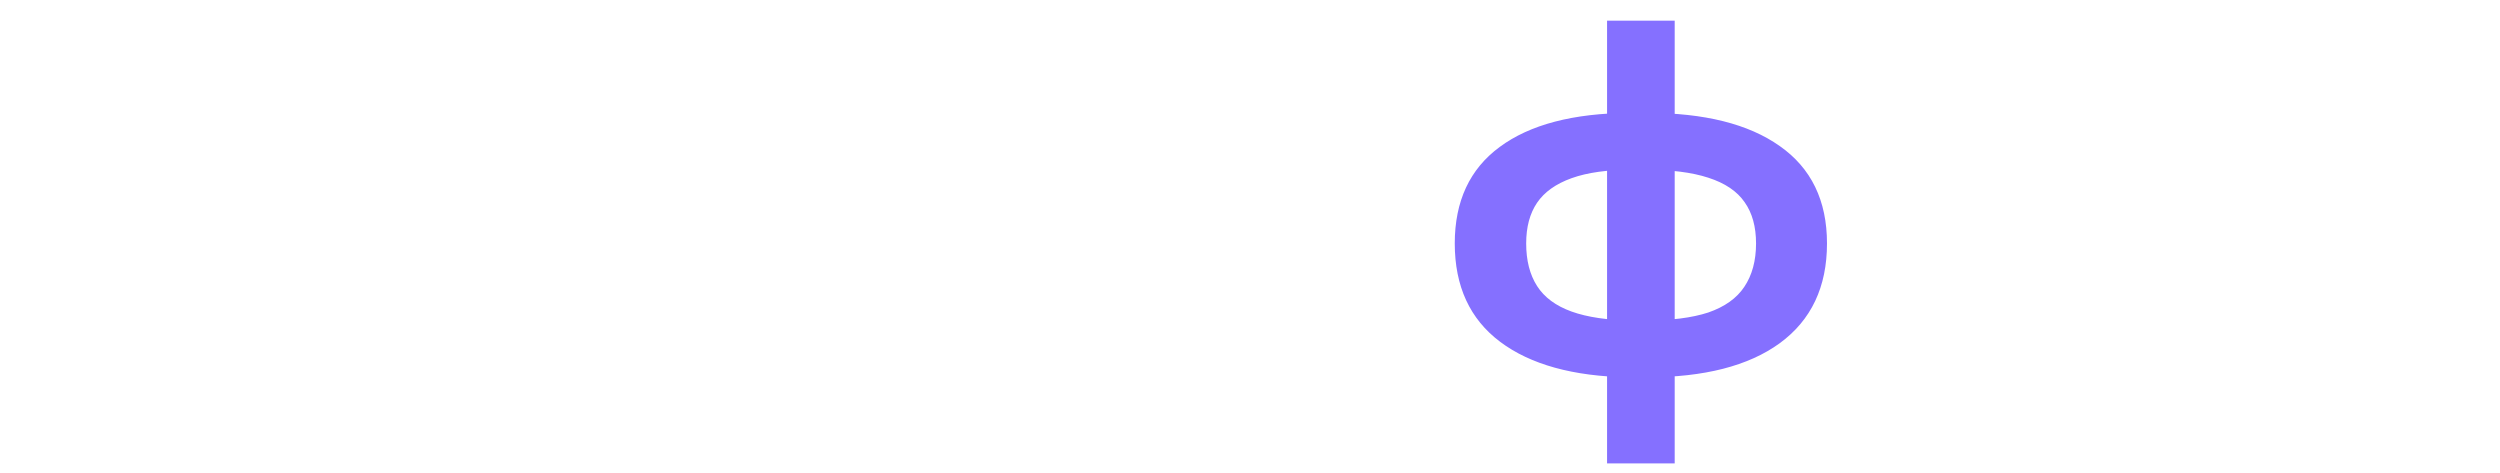 <svg width="74" height="14" viewBox="0 0 74 14" fill="none" xmlns="http://www.w3.org/2000/svg">
<path d="M48.745 11.168C48.726 11.168 48.675 11.168 48.591 11.168C48.507 11.168 48.428 11.168 48.353 11.168C48.278 11.168 48.227 11.168 48.199 11.168C46.566 11.14 45.301 10.79 44.405 10.118C43.509 9.446 43.061 8.475 43.061 7.206C43.061 5.955 43.504 5.003 44.391 4.35C45.287 3.687 46.57 3.351 48.241 3.342C48.26 3.342 48.306 3.342 48.381 3.342C48.465 3.342 48.544 3.342 48.619 3.342C48.694 3.342 48.74 3.342 48.759 3.342C50.448 3.342 51.755 3.669 52.679 4.322C53.612 4.975 54.079 5.937 54.079 7.206C54.079 8.494 53.612 9.479 52.679 10.16C51.755 10.832 50.444 11.168 48.745 11.168ZM48.675 9.488C49.45 9.488 50.08 9.409 50.565 9.25C51.05 9.082 51.405 8.83 51.629 8.494C51.862 8.149 51.979 7.719 51.979 7.206C51.979 6.711 51.867 6.305 51.643 5.988C51.419 5.661 51.06 5.419 50.565 5.26C50.08 5.101 49.45 5.022 48.675 5.022C48.647 5.022 48.591 5.022 48.507 5.022C48.423 5.022 48.367 5.022 48.339 5.022C47.592 5.022 46.986 5.106 46.519 5.274C46.052 5.442 45.712 5.685 45.497 6.002C45.282 6.319 45.175 6.721 45.175 7.206C45.175 7.71 45.282 8.13 45.497 8.466C45.712 8.802 46.052 9.054 46.519 9.222C46.986 9.39 47.592 9.479 48.339 9.488C48.367 9.488 48.423 9.488 48.507 9.488C48.591 9.488 48.647 9.488 48.675 9.488ZM47.569 13.716V0.612H49.571V13.716H47.569Z" fill="#8570FF"/>
</svg>
